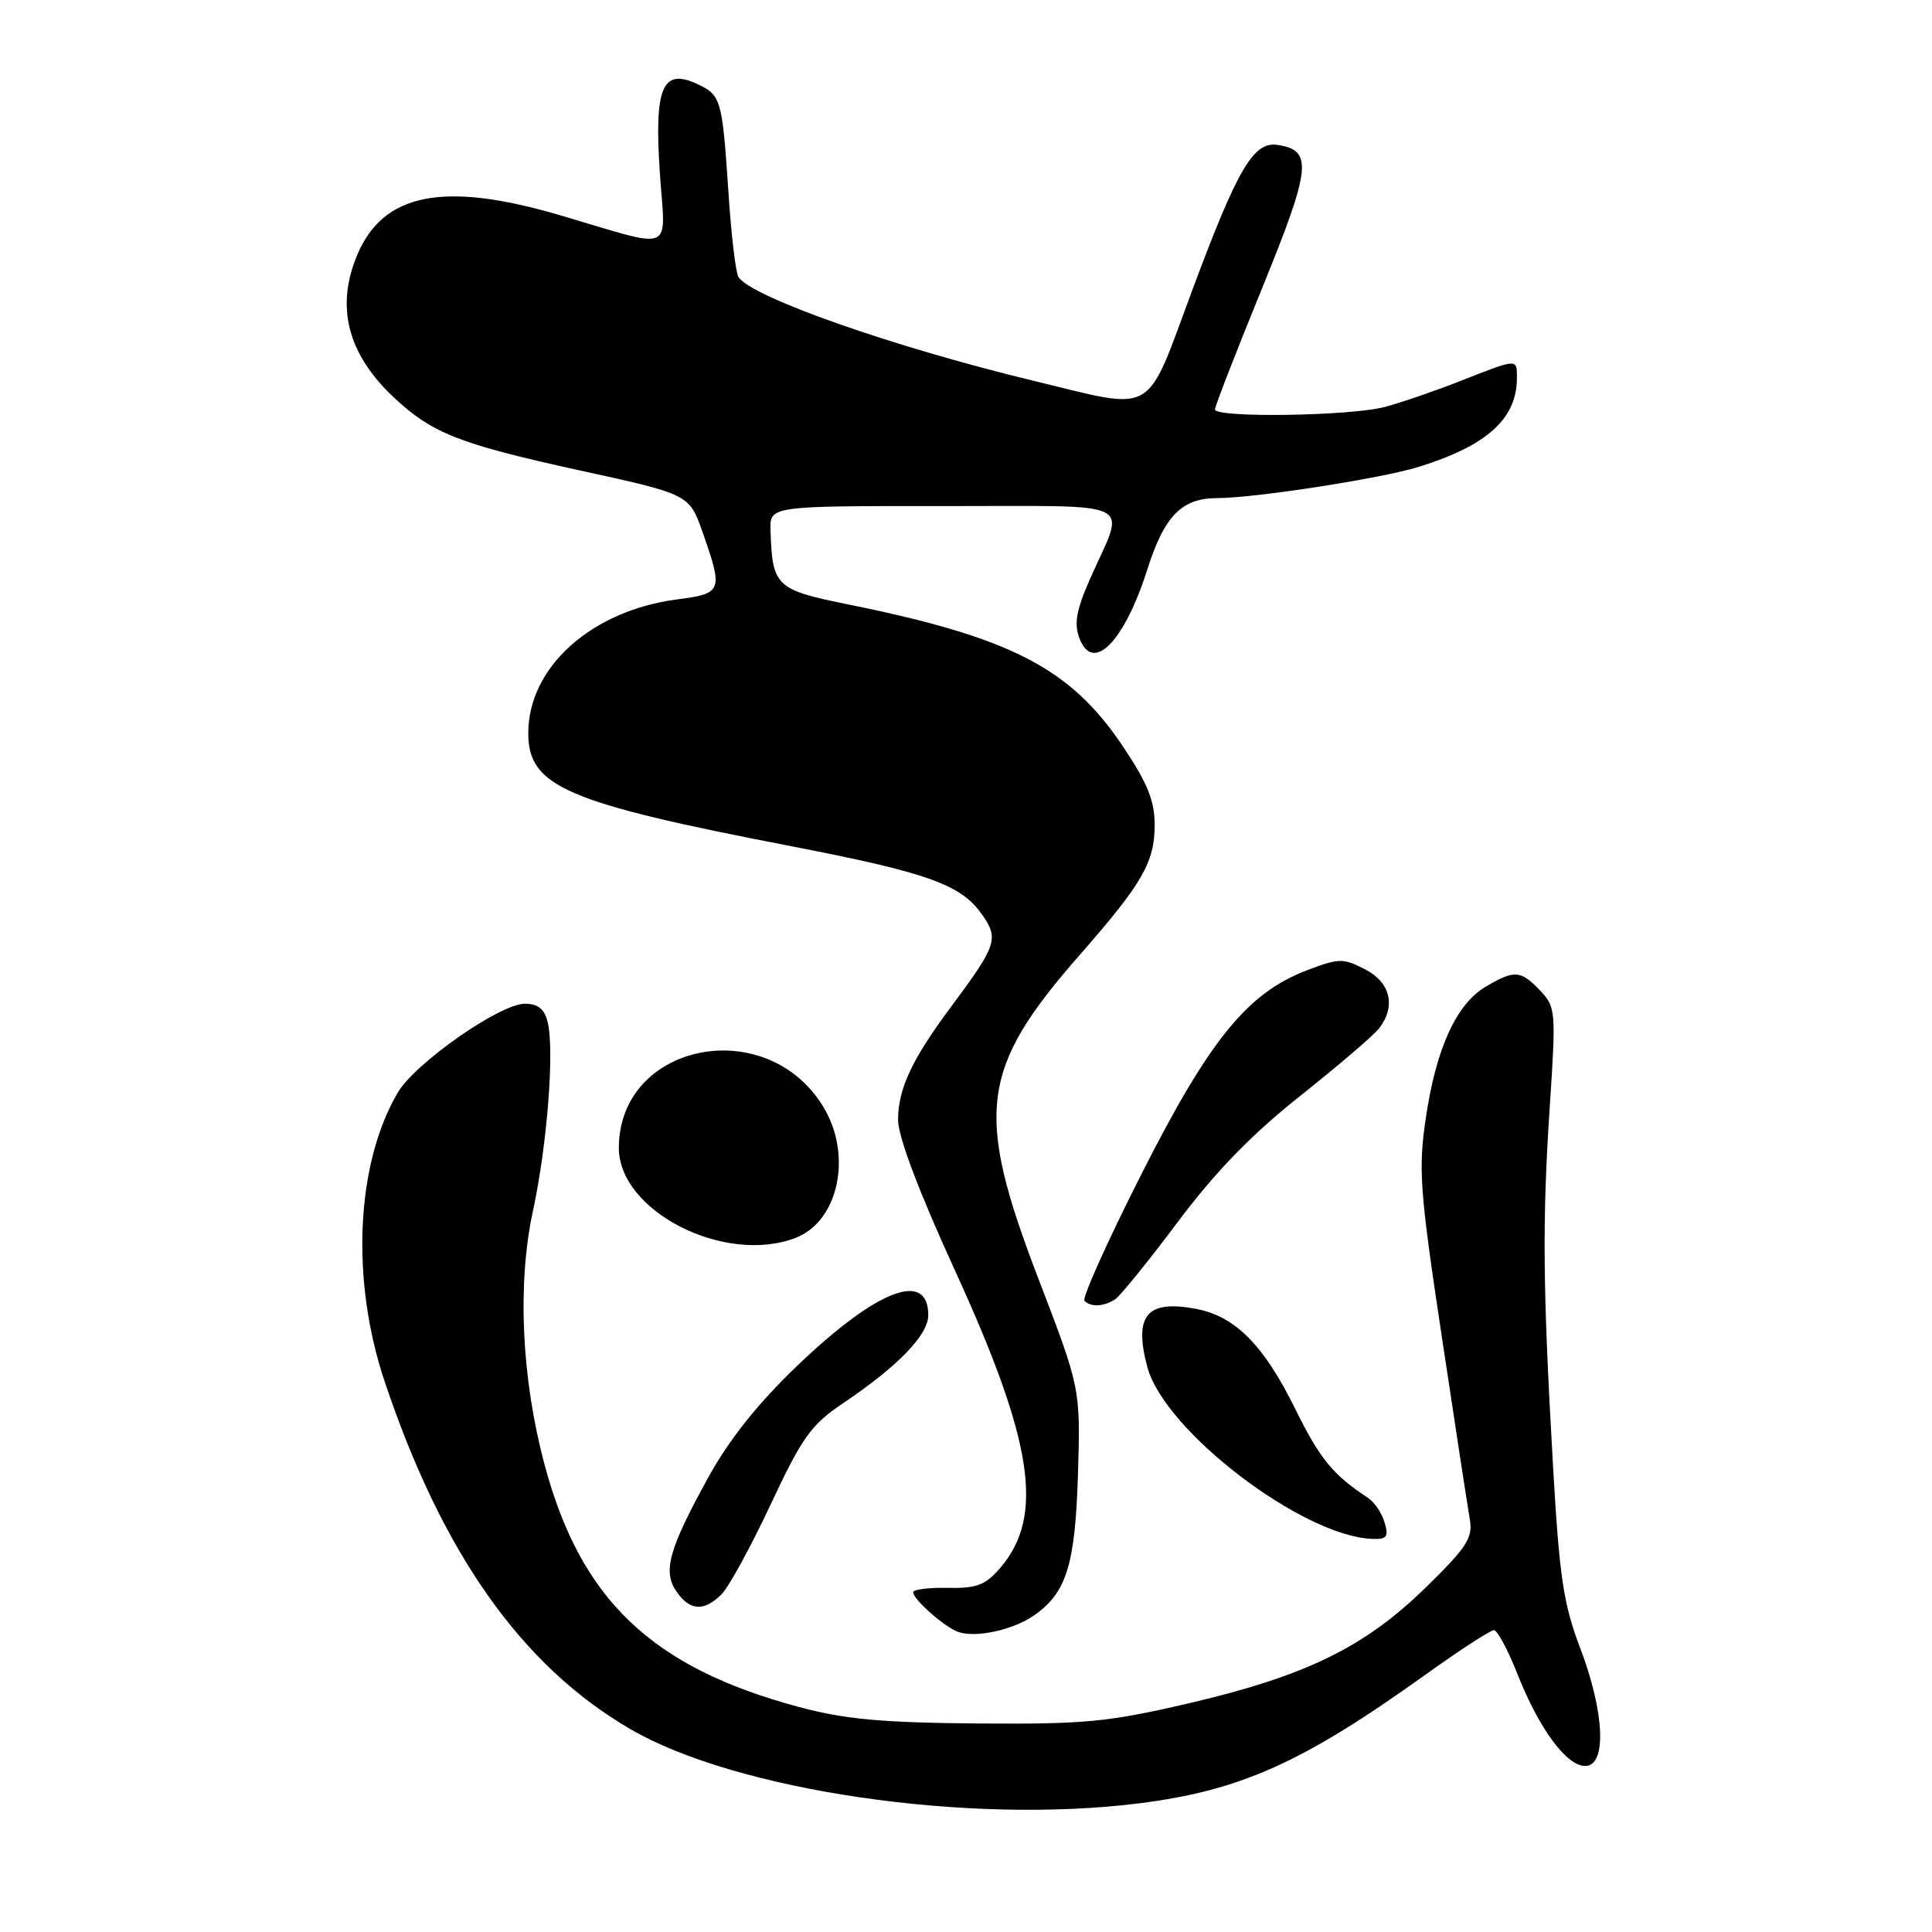 <?xml version="1.0" encoding="UTF-8" standalone="no"?>
<!DOCTYPE svg PUBLIC "-//W3C//DTD SVG 1.1//EN" "http://www.w3.org/Graphics/SVG/1.1/DTD/svg11.dtd" >
<svg xmlns="http://www.w3.org/2000/svg" xmlns:xlink="http://www.w3.org/1999/xlink" version="1.1" viewBox="0 0 256 256">
 <g >
 <path fill="currentColor"
d=" M 150.87 238.96 C 164.38 237.26 172.56 233.59 188.83 221.94 C 193.39 218.67 197.50 216.00 197.95 216.00 C 198.40 216.00 199.79 218.59 201.04 221.75 C 203.93 229.07 207.56 234.00 210.05 234.00 C 212.93 234.00 212.63 226.90 209.38 218.37 C 207.15 212.50 206.62 208.94 205.77 194.00 C 204.42 170.40 204.35 161.82 205.36 146.50 C 206.19 133.97 206.14 133.42 204.07 131.25 C 201.49 128.55 200.68 128.49 196.88 130.73 C 192.98 133.03 190.30 138.88 188.94 148.07 C 187.92 154.92 188.11 157.65 191.04 177.07 C 192.81 188.85 194.49 199.78 194.76 201.33 C 195.18 203.78 194.37 205.03 188.86 210.41 C 180.78 218.29 173.00 222.08 157.50 225.70 C 146.80 228.19 143.77 228.48 129.50 228.37 C 116.81 228.26 111.92 227.81 105.85 226.18 C 86.33 220.95 76.91 211.95 72.13 193.97 C 69.10 182.60 68.53 170.12 70.61 160.50 C 72.52 151.64 73.49 139.10 72.56 135.40 C 72.14 133.69 71.26 133.00 69.55 133.00 C 66.24 133.00 54.97 140.88 52.69 144.80 C 47.15 154.27 46.46 169.62 50.97 183.06 C 58.60 205.84 69.11 220.72 83.50 229.10 C 97.54 237.29 128.30 241.79 150.87 238.96 Z  M 137.00 214.06 C 141.33 211.04 142.47 207.38 142.84 195.24 C 143.17 183.98 143.17 183.98 137.59 169.42 C 129.12 147.35 129.86 141.60 143.10 126.50 C 151.36 117.08 152.99 114.26 153.00 109.34 C 153.00 106.10 152.06 103.77 148.75 98.84 C 141.84 88.53 133.93 84.45 112.39 80.09 C 102.78 78.14 102.33 77.71 102.10 70.27 C 102.00 67.04 102.00 67.04 125.05 67.06 C 151.35 67.09 149.16 65.99 144.40 76.79 C 142.61 80.86 142.30 82.65 143.03 84.58 C 144.81 89.27 148.96 85.08 152.01 75.50 C 154.28 68.35 156.58 66.00 161.32 66.00 C 166.32 65.99 183.09 63.39 188.00 61.86 C 197.10 59.02 201.00 55.47 201.00 50.05 C 201.00 47.50 201.13 47.49 193.67 50.42 C 190.28 51.76 185.70 53.33 183.50 53.92 C 178.97 55.13 161.00 55.40 160.99 54.25 C 160.99 53.84 163.79 46.62 167.22 38.22 C 173.76 22.17 174.00 19.91 169.26 19.20 C 166.11 18.72 163.98 22.35 158.03 38.32 C 151.67 55.41 153.39 54.42 137.00 50.47 C 118.41 45.99 99.56 39.37 97.85 36.71 C 97.49 36.15 96.89 31.15 96.53 25.60 C 95.69 13.02 95.56 12.58 92.27 11.08 C 87.76 9.02 86.68 11.64 87.43 22.87 C 88.16 33.75 89.73 33.08 74.18 28.51 C 58.84 24.00 50.82 25.56 47.36 33.72 C 44.44 40.61 46.03 46.87 52.16 52.64 C 57.24 57.41 60.85 58.83 76.72 62.31 C 91.33 65.50 91.33 65.50 93.09 70.50 C 95.84 78.32 95.72 78.65 89.75 79.42 C 78.36 80.90 70.00 88.40 70.00 97.14 C 70.00 104.22 74.94 106.35 104.70 112.10 C 122.81 115.60 127.29 117.19 130.06 121.09 C 132.40 124.38 132.13 125.19 125.95 133.50 C 120.82 140.39 119.00 144.30 119.00 148.39 C 119.00 150.62 121.75 157.90 126.60 168.48 C 136.92 191.04 138.42 200.91 132.54 207.75 C 130.56 210.05 129.41 210.48 125.59 210.40 C 123.06 210.35 121.00 210.61 121.00 210.98 C 121.00 211.94 125.22 215.65 127.00 216.25 C 129.34 217.05 134.25 215.97 137.00 214.06 Z  M 95.61 211.25 C 96.57 210.29 99.50 204.93 102.12 199.34 C 106.29 190.44 107.47 188.78 111.69 185.95 C 118.98 181.04 123.00 176.89 123.00 174.27 C 123.00 168.26 116.23 170.85 105.75 180.86 C 100.50 185.88 96.67 190.66 93.92 195.64 C 88.61 205.26 87.78 208.24 89.65 210.91 C 91.44 213.46 93.29 213.56 95.61 211.25 Z  M 183.47 201.75 C 183.11 200.51 182.13 199.05 181.30 198.50 C 176.57 195.38 174.92 193.36 171.56 186.56 C 167.43 178.20 163.64 174.40 158.48 173.43 C 151.95 172.20 150.20 174.29 152.03 181.15 C 154.29 189.59 172.58 203.57 181.82 203.91 C 183.76 203.99 184.03 203.64 183.47 201.75 Z  M 147.73 172.19 C 148.40 171.76 152.14 167.16 156.03 161.96 C 161.05 155.26 165.79 150.37 172.30 145.20 C 177.36 141.18 182.06 137.16 182.75 136.25 C 185.00 133.31 184.25 130.18 180.88 128.44 C 177.98 126.94 177.42 126.95 173.17 128.57 C 165.27 131.59 160.24 137.79 151.21 155.65 C 146.73 164.50 143.35 172.02 143.70 172.37 C 144.55 173.22 146.23 173.14 147.73 172.19 Z  M 105.38 164.04 C 111.15 161.85 113.01 152.99 109.04 146.57 C 101.44 134.26 82.02 138.23 82.00 152.10 C 82.00 160.48 95.98 167.62 105.38 164.04 Z "/>
</g>
</svg>
